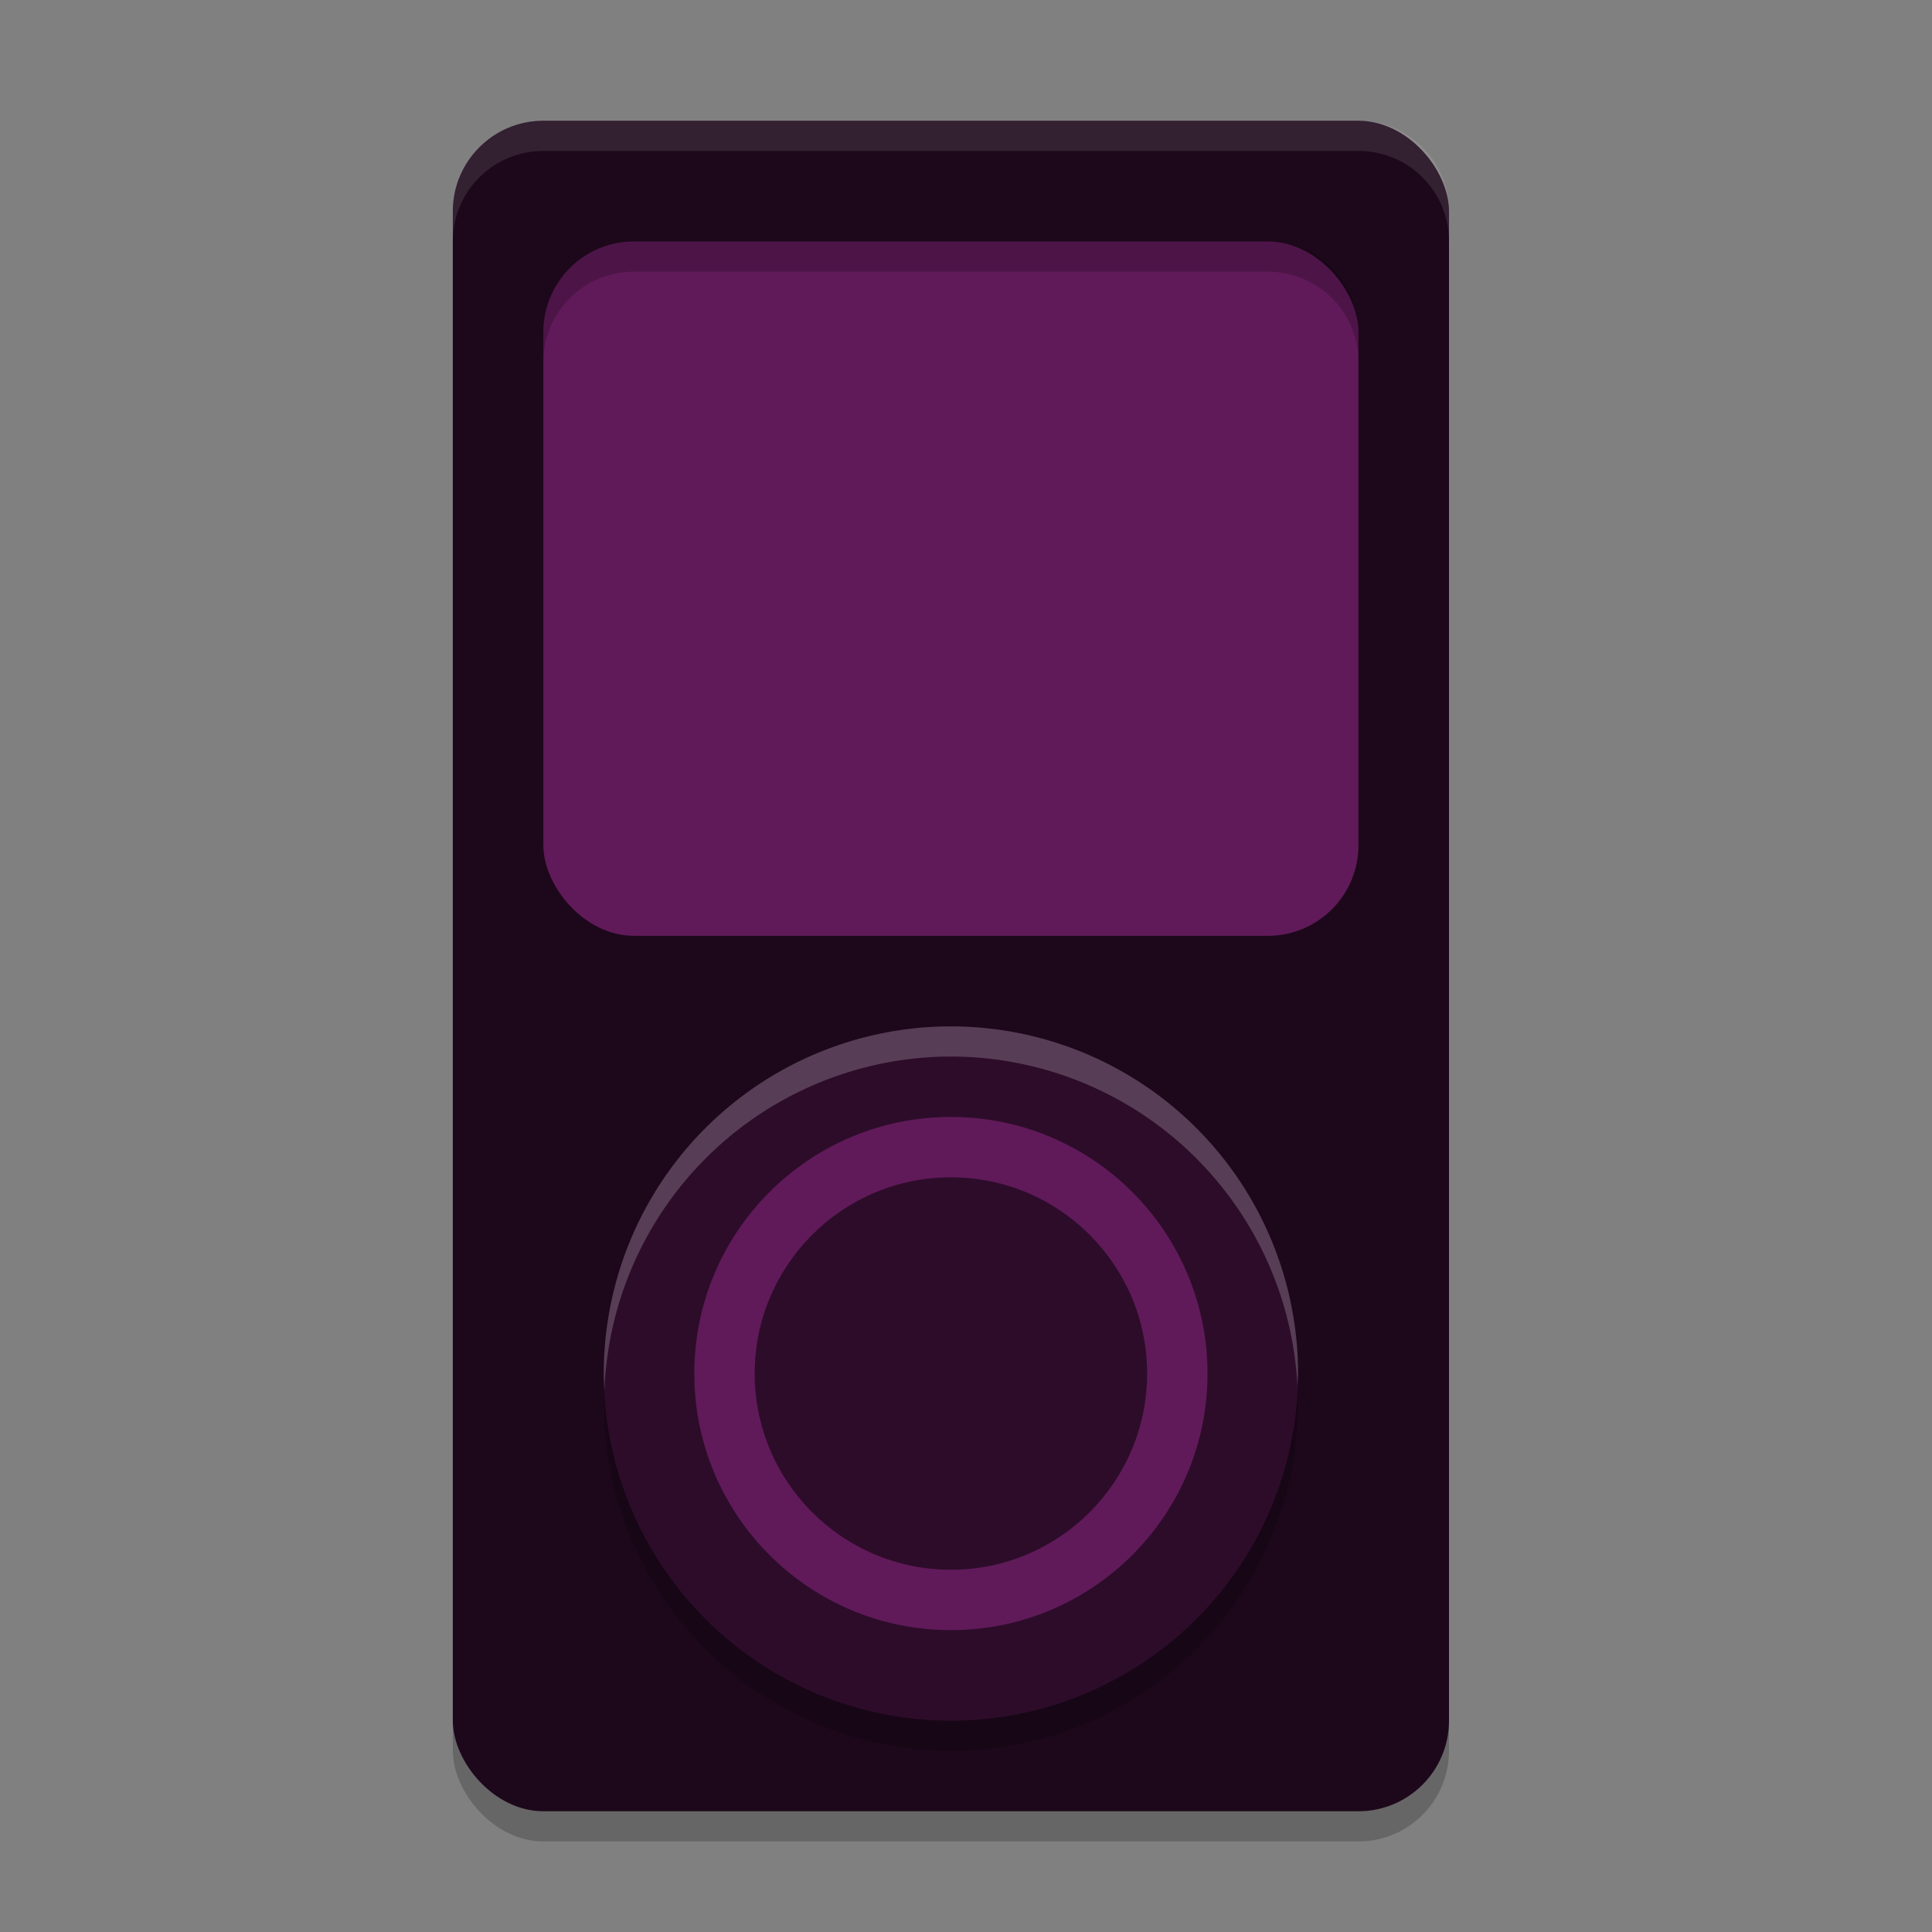 <svg xmlns="http://www.w3.org/2000/svg" height="64" width="64" version="1.1">
 <rect width="100%" height="100%" fill="#808080" stroke="none"/>
 <rect style="opacity:.2" rx="3" ry="3" height="56" width="33" y="5" x="15"/>
 <rect style="fill:#1d081b" rx="3" ry="3" height="56" width="33" y="4" x="15"/>
 <circle r="11.5" style="opacity:.2" cx="31.5" cy="46.5"/>
 <circle r="11.5" style="fill:#2d0c2a" cx="31.5" cy="45.5"/>
 <circle r="8.5" style="fill:#601a59" cx="31.5" cy="45.5"/>
 <circle r="6.5" style="fill:#2d0c2a" cx="31.5" cy="45.5"/>
 <rect style="fill:#601a59" rx="3" ry="3" height="23" width="27" y="8" x="18"/>
 <path style="opacity:.2;fill:#ffffff" d="m31.5 34a11.5 11.5 0 0 0 -11.5 11.5 11.5 11.5 0 0 0 0.021 0.578 11.5 11.5 0 0 1 11.479 -11.078 11.5 11.5 0 0 1 11.479 10.922 11.5 11.5 0 0 0 0.021 -0.422 11.5 11.5 0 0 0 -11.5 -11.5z"/>
 <path style="opacity:.1;fill:#ffffff" d="m18 4c-1.662 0-3 1.338-3 3v1c0-1.662 1.338-3 3-3h27c1.662 0 3 1.338 3 3v-1c0-1.662-1.338-3-3-3h-27z"/>
 <path style="opacity:.2" d="m21 8c-1.662 0-3 1.338-3 3v1c0-1.662 1.338-3 3-3h21c1.662 0 3 1.338 3 3v-1c0-1.662-1.338-3-3-3h-21z"/>
</svg>
